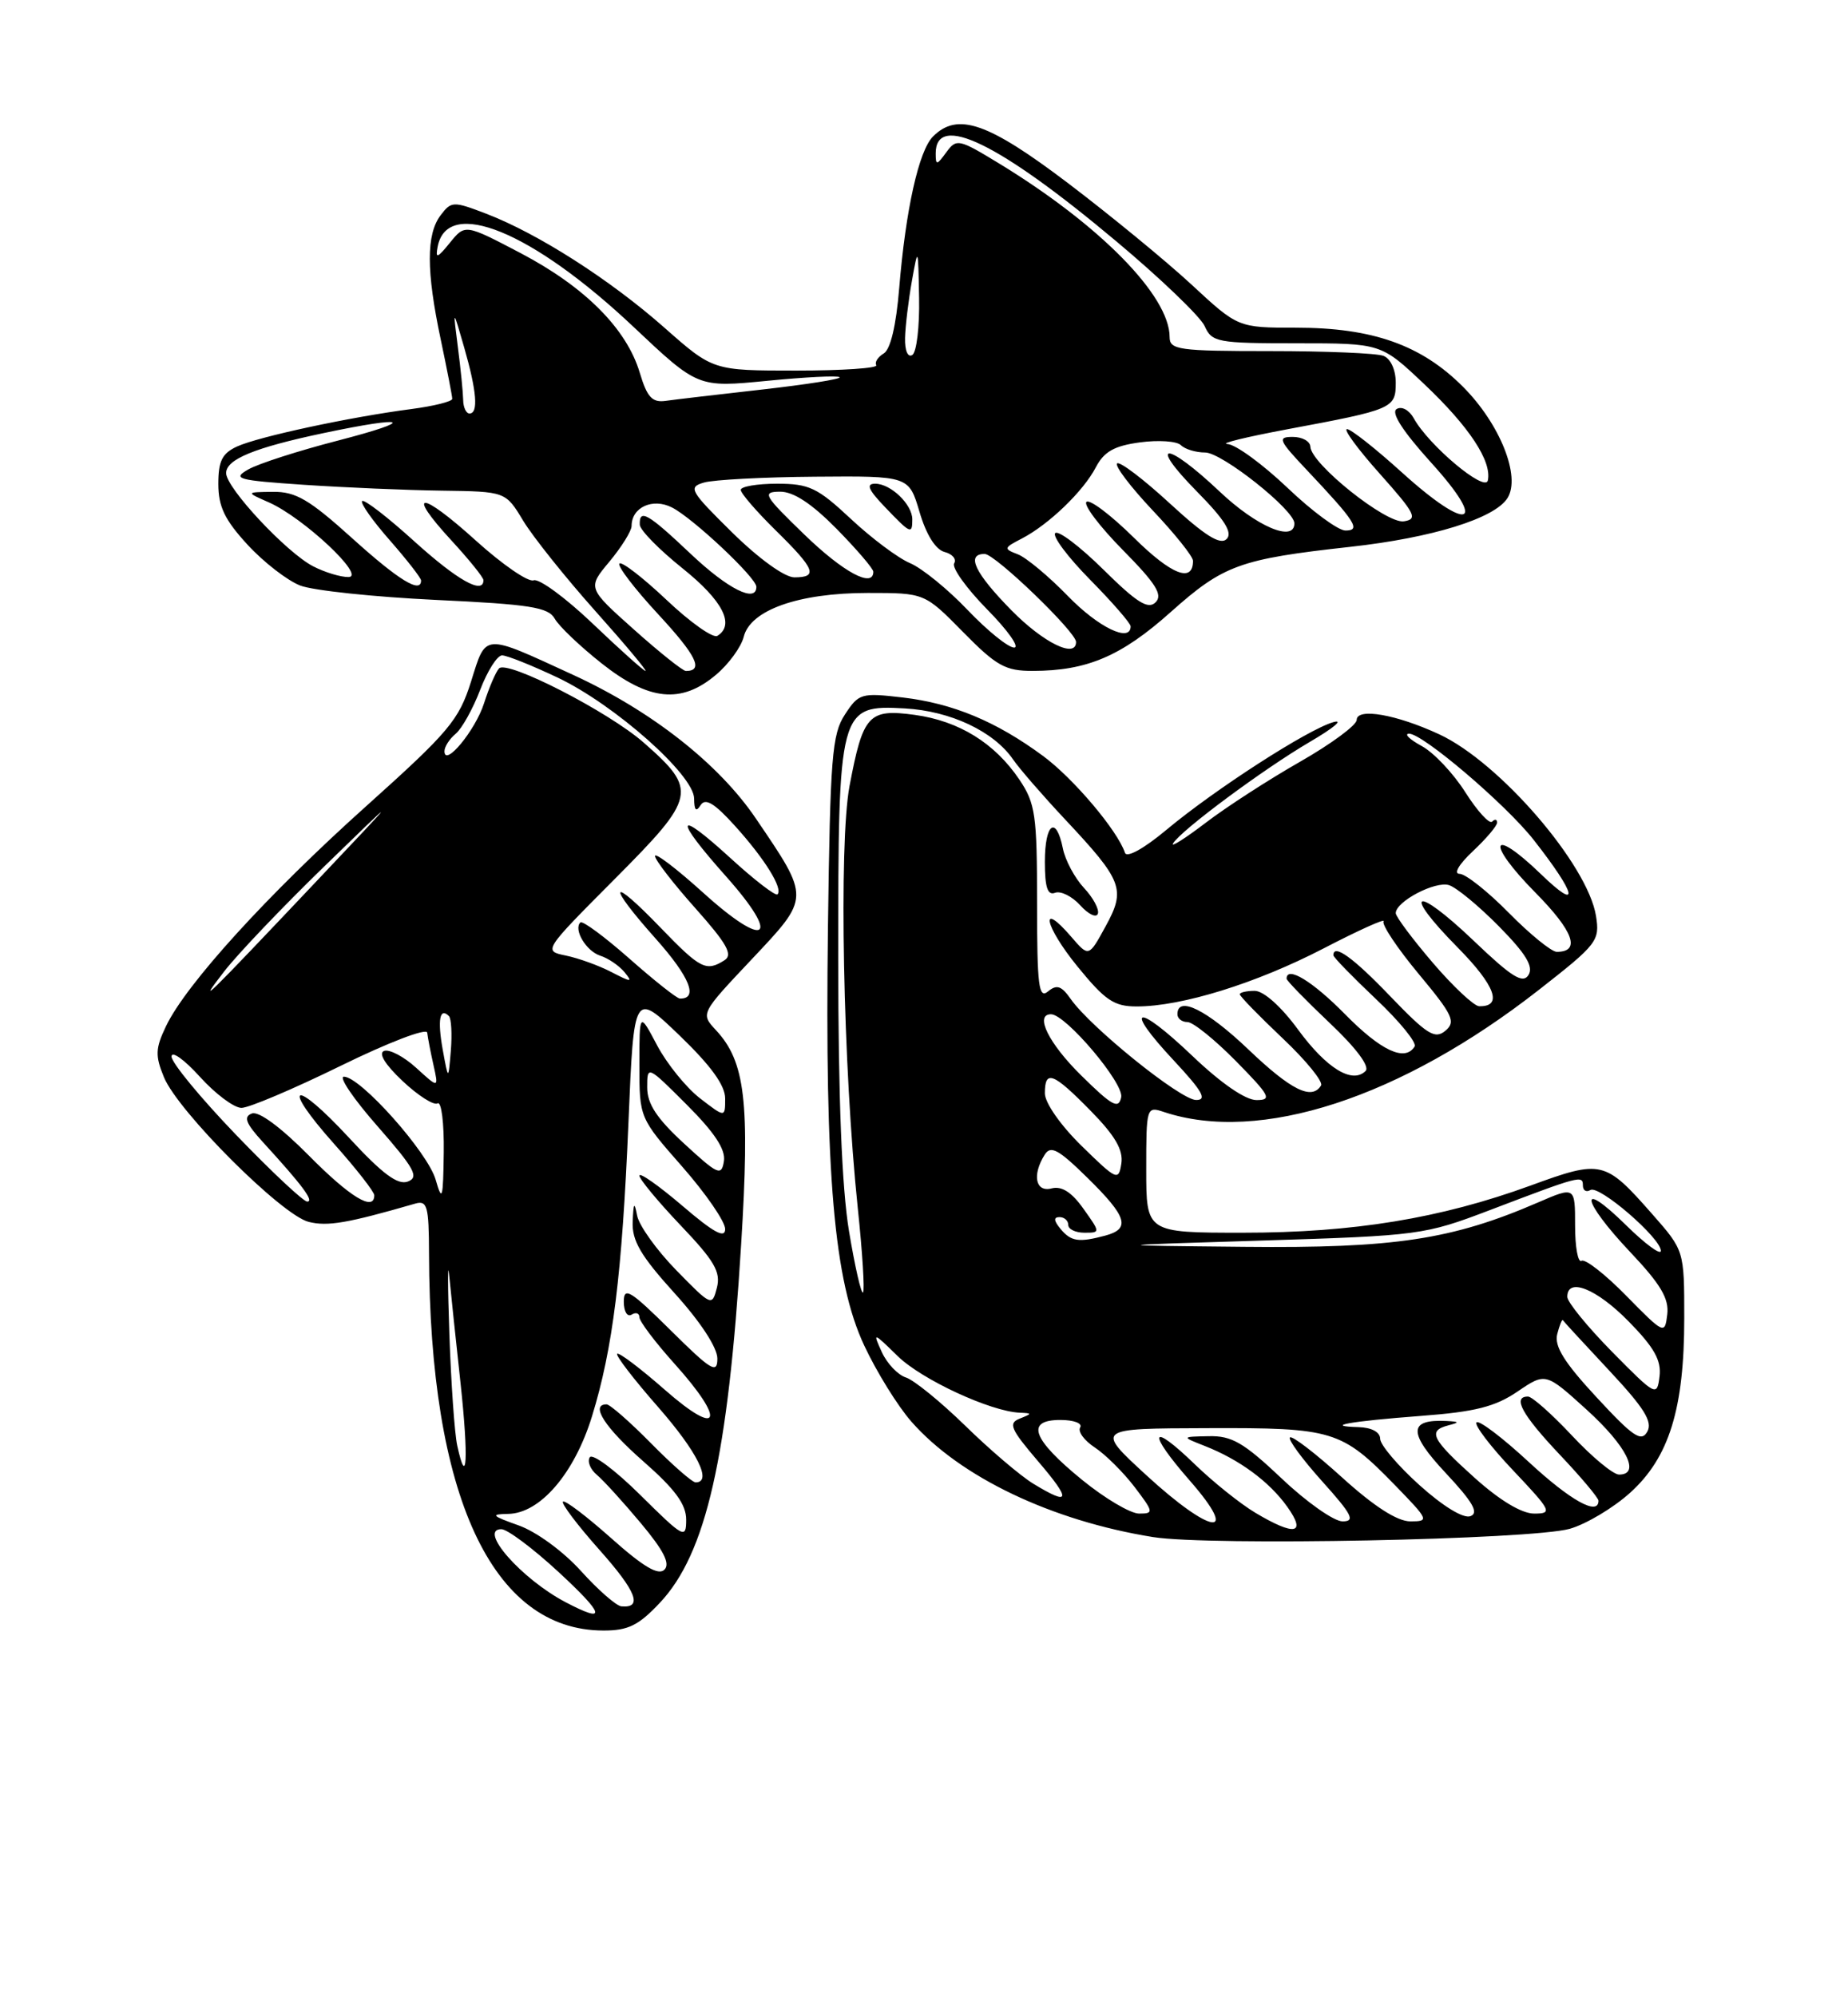<?xml version="1.0" encoding="UTF-8" standalone="no"?>
<!DOCTYPE svg PUBLIC "-//W3C//DTD SVG 1.1//EN" "http://www.w3.org/Graphics/SVG/1.1/DTD/svg11.dtd" >
<svg xmlns="http://www.w3.org/2000/svg" xmlns:xlink="http://www.w3.org/1999/xlink" version="1.1" viewBox="0 0 237 256">
 <g >
 <path fill="currentColor"
d=" M 84.60 205.46 C 90.57 199.14 93.37 186.80 95.05 159.50 C 96.18 141.19 95.58 136.07 91.81 132.03 C 89.84 129.91 89.84 129.91 96.40 122.96 C 103.93 114.97 103.93 115.20 96.93 104.90 C 92.17 97.88 83.55 91.12 73.50 86.50 C 61.83 81.14 62.38 81.10 60.41 87.36 C 58.85 92.30 57.59 93.80 46.96 103.33 C 34.35 114.63 23.84 126.17 21.29 131.53 C 19.92 134.39 19.89 135.31 21.03 138.08 C 22.86 142.49 36.12 155.74 39.58 156.61 C 42.01 157.22 44.56 156.78 53.25 154.27 C 54.79 153.83 55.00 154.57 55.02 160.63 C 55.10 191.71 63.08 208.97 77.38 208.99 C 80.54 209.00 81.89 208.34 84.60 205.46 Z  M 201.32 195.95 C 203.42 195.35 206.91 193.27 209.07 191.32 C 214.06 186.81 216.00 180.56 216.00 168.96 C 216.00 160.28 216.00 160.28 211.90 155.62 C 205.82 148.72 205.42 148.62 196.28 151.96 C 184.72 156.17 173.58 158.00 159.39 158.00 C 147.00 158.00 147.00 158.00 147.00 149.88 C 147.00 141.91 147.04 141.78 149.25 142.52 C 161.53 146.62 179.62 140.74 197.36 126.87 C 204.86 121.01 205.19 120.58 204.68 117.39 C 203.61 110.80 192.32 97.72 184.60 94.13 C 179.10 91.57 174.00 90.68 173.99 92.28 C 173.98 92.95 170.70 95.37 166.70 97.65 C 162.70 99.93 157.25 103.45 154.61 105.47 C 151.96 107.49 150.08 108.67 150.44 108.10 C 151.49 106.39 162.07 98.55 168.00 95.08 C 171.03 93.31 172.38 92.18 171.00 92.56 C 167.74 93.48 155.82 101.16 149.58 106.37 C 146.69 108.78 144.50 109.99 144.27 109.30 C 143.32 106.45 137.64 99.74 133.75 96.88 C 127.75 92.46 122.22 90.16 115.78 89.40 C 110.45 88.78 110.13 88.87 108.36 91.58 C 106.70 94.10 106.47 97.05 106.18 118.94 C 105.78 150.60 106.95 164.17 110.83 172.45 C 112.41 175.83 115.13 180.22 116.88 182.21 C 123.11 189.31 134.86 194.92 147.87 197.01 C 155.13 198.17 196.33 197.35 201.32 195.95 Z  M 91.81 86.50 C 93.45 85.13 95.05 82.93 95.38 81.62 C 96.24 78.18 102.42 76.00 111.31 76.00 C 118.58 76.00 118.58 76.00 123.50 81.00 C 127.80 85.37 128.94 86.00 132.46 85.99 C 139.41 85.98 143.80 84.11 150.14 78.45 C 156.91 72.41 158.98 71.66 173.17 70.09 C 183.69 68.93 191.69 66.45 193.33 63.84 C 195.07 61.08 192.36 54.31 187.61 49.56 C 182.27 44.21 176.00 42.00 166.21 42.00 C 158.77 42.00 158.77 42.00 152.79 36.46 C 149.50 33.42 142.37 27.57 136.95 23.46 C 126.69 15.69 122.80 14.35 119.66 17.49 C 117.83 19.31 116.15 26.87 115.32 36.93 C 114.93 41.72 114.20 44.80 113.33 45.31 C 112.58 45.76 112.15 46.43 112.38 46.81 C 112.61 47.19 108.00 47.50 102.12 47.50 C 91.44 47.50 91.44 47.50 85.21 42.00 C 78.22 35.83 68.96 29.92 62.35 27.39 C 58.12 25.77 57.88 25.78 56.50 27.60 C 54.66 30.04 54.66 34.74 56.52 43.50 C 57.33 47.35 58.00 50.78 58.00 51.12 C 58.00 51.46 55.64 52.05 52.75 52.43 C 44.89 53.45 33.17 55.97 30.42 57.22 C 28.49 58.10 28.00 59.08 28.00 62.03 C 28.00 64.93 28.82 66.64 31.75 69.82 C 33.81 72.06 36.85 74.41 38.50 75.05 C 40.15 75.69 47.95 76.51 55.84 76.89 C 68.00 77.46 70.33 77.83 71.15 79.31 C 71.69 80.27 74.39 82.84 77.16 85.03 C 83.23 89.83 87.37 90.25 91.81 86.50 Z  M 72.50 205.34 C 66.85 202.36 61.27 196.00 64.30 196.00 C 65.06 196.00 68.34 198.45 71.59 201.45 C 77.61 207.01 77.88 208.17 72.50 205.34 Z  M 74.50 201.35 C 72.23 198.84 68.77 196.31 66.50 195.51 C 63.04 194.28 62.86 194.08 65.17 194.04 C 69.26 193.98 73.65 188.88 75.91 181.57 C 78.60 172.85 79.78 163.35 80.60 143.80 C 81.30 127.10 81.30 127.10 87.15 132.72 C 91.17 136.59 93.00 139.11 93.00 140.80 C 93.00 143.26 93.00 143.26 89.77 140.77 C 88.00 139.40 85.52 136.34 84.27 133.98 C 82.00 129.69 82.00 129.69 82.00 136.48 C 82.00 143.28 82.00 143.28 87.50 149.54 C 90.53 152.99 93.00 156.58 93.00 157.53 C 93.00 158.79 91.54 158.00 87.50 154.54 C 84.47 151.96 82.00 150.22 82.00 150.68 C 82.00 151.13 84.38 154.00 87.28 157.05 C 91.62 161.60 92.46 163.03 91.94 165.05 C 91.32 167.46 91.24 167.42 86.73 162.81 C 84.22 160.24 81.96 157.09 81.71 155.81 C 81.36 153.97 81.24 154.12 81.14 156.58 C 81.03 159.01 82.16 160.95 86.50 165.74 C 89.83 169.41 92.00 172.73 92.00 174.13 C 92.00 176.14 91.22 175.67 86.00 170.50 C 80.83 165.38 80.00 164.88 80.00 166.84 C 80.00 168.10 80.45 168.84 81.00 168.50 C 81.55 168.16 82.00 168.31 82.00 168.83 C 82.00 169.36 84.03 172.04 86.50 174.79 C 93.16 182.19 92.36 184.36 85.27 178.14 C 82.12 175.38 79.37 173.30 79.15 173.52 C 78.93 173.73 81.28 176.79 84.38 180.32 C 89.42 186.07 91.39 190.00 89.21 190.00 C 88.78 190.00 86.21 187.75 83.50 185.00 C 80.79 182.25 78.22 180.00 77.79 180.00 C 75.65 180.00 77.57 182.98 82.51 187.31 C 86.58 190.88 88.00 192.81 88.00 194.78 C 88.00 197.30 87.69 197.13 82.12 191.62 C 78.89 188.42 75.97 186.24 75.63 186.79 C 75.30 187.33 75.71 188.34 76.54 189.03 C 77.38 189.73 79.91 192.51 82.17 195.21 C 85.11 198.72 85.98 200.42 85.21 201.19 C 84.43 201.97 82.49 200.81 78.38 197.15 C 75.22 194.34 72.44 192.23 72.20 192.47 C 71.96 192.71 74.05 195.47 76.84 198.61 C 81.62 203.97 82.47 206.14 79.69 205.89 C 79.04 205.83 76.70 203.79 74.50 201.35 Z  M 58.64 185.29 C 58.30 183.76 57.85 177.32 57.63 171.00 C 57.41 164.68 57.41 161.30 57.61 163.50 C 57.82 165.70 58.48 171.93 59.07 177.35 C 60.10 186.90 59.88 190.98 58.64 185.29 Z  M 30.25 145.43 C 25.71 140.71 22.00 136.21 22.00 135.42 C 22.00 134.64 23.63 135.80 25.62 138.00 C 27.61 140.20 30.01 142.00 30.97 142.00 C 31.92 142.00 37.65 139.57 43.69 136.61 C 49.81 133.61 54.72 131.73 54.79 132.36 C 54.86 132.99 55.22 134.85 55.59 136.50 C 56.26 139.50 56.26 139.50 53.38 136.87 C 51.80 135.43 49.94 134.45 49.26 134.70 C 48.49 134.99 49.38 136.44 51.63 138.56 C 53.62 140.43 55.64 141.72 56.12 141.42 C 56.61 141.13 56.96 143.95 56.91 147.69 C 56.83 153.71 56.71 154.12 55.87 151.20 C 54.86 147.69 46.22 138.00 44.10 138.00 C 43.40 138.00 45.35 140.87 48.44 144.38 C 53.16 149.76 53.77 150.88 52.31 151.44 C 51.02 151.93 49.06 150.48 44.80 145.87 C 37.61 138.10 35.88 138.80 42.88 146.65 C 45.70 149.81 48.00 152.76 48.00 153.20 C 48.00 155.34 44.89 153.45 39.58 148.08 C 36.00 144.47 33.17 142.38 32.30 142.72 C 31.19 143.14 31.52 143.98 33.71 146.38 C 38.79 151.93 40.33 154.00 39.40 154.01 C 38.91 154.01 34.79 150.15 30.25 145.43 Z  M 87.75 146.59 C 84.22 143.34 83.00 141.49 83.00 139.37 C 83.00 136.54 83.02 136.54 88.09 141.61 C 91.65 145.17 93.08 147.34 92.84 148.83 C 92.53 150.78 92.08 150.58 87.75 146.59 Z  M 56.78 134.55 C 56.09 130.74 56.39 129.06 57.57 130.23 C 57.88 130.54 57.99 132.53 57.82 134.65 C 57.50 138.50 57.50 138.50 56.78 134.55 Z  M 28.76 124.50 C 30.46 122.30 36.26 116.22 41.64 111.00 C 51.43 101.50 51.43 101.50 40.54 113.00 C 26.18 128.17 25.11 129.22 28.76 124.50 Z  M 80.71 122.86 C 77.52 120.05 74.70 117.97 74.43 118.23 C 73.52 119.15 75.19 121.93 77.00 122.50 C 78.00 122.82 79.38 123.76 80.07 124.58 C 81.18 125.93 81.00 125.93 78.41 124.59 C 76.81 123.76 74.19 122.81 72.58 122.48 C 69.66 121.88 69.66 121.88 78.88 112.62 C 89.32 102.14 89.50 101.28 82.55 95.18 C 78.04 91.22 65.02 84.55 64.00 85.67 C 63.58 86.13 62.72 88.13 62.08 90.13 C 60.97 93.61 57.00 98.41 57.00 96.28 C 57.00 95.71 57.65 94.70 58.45 94.04 C 59.24 93.38 60.65 90.85 61.58 88.42 C 62.51 85.99 63.77 84.00 64.39 84.00 C 65.00 84.00 68.20 85.28 71.50 86.84 C 78.82 90.31 88.99 99.32 89.02 102.35 C 89.03 103.86 89.27 104.12 89.85 103.20 C 90.46 102.24 91.62 102.94 94.26 105.86 C 98.10 110.11 100.44 113.89 99.71 114.63 C 99.46 114.88 96.72 112.77 93.63 109.94 C 86.60 103.52 86.35 104.75 93.14 112.36 C 100.26 120.36 98.28 121.75 90.19 114.43 C 86.78 111.35 84.00 109.23 84.00 109.72 C 84.00 110.20 86.32 113.21 89.16 116.39 C 93.23 120.96 94.03 122.37 92.91 123.08 C 90.56 124.57 89.82 124.19 84.73 118.92 C 78.19 112.13 77.71 113.16 84.08 120.30 C 88.47 125.22 89.60 128.04 87.19 127.99 C 86.81 127.98 83.89 125.67 80.71 122.86 Z  M 161.00 193.90 C 159.07 192.75 155.60 189.97 153.27 187.72 C 147.47 182.11 147.05 183.45 152.61 189.80 C 159.13 197.26 155.36 196.75 146.98 189.05 C 140.50 183.09 140.50 183.09 154.80 183.05 C 171.02 182.99 172.03 183.30 178.96 190.42 C 183.24 194.82 183.32 195.00 180.88 195.00 C 179.20 195.00 176.24 193.10 172.13 189.38 C 168.71 186.28 165.70 183.97 165.43 184.24 C 165.16 184.50 167.02 187.03 169.56 189.86 C 173.40 194.13 173.85 195.00 172.18 195.00 C 171.08 195.00 167.56 192.53 164.37 189.50 C 159.50 184.90 157.97 184.01 155.02 184.08 C 151.50 184.15 151.50 184.15 154.50 185.33 C 158.94 187.07 162.79 189.90 165.09 193.13 C 167.59 196.63 166.06 196.92 161.00 193.90 Z  M 182.05 190.36 C 179.27 187.86 177.00 185.18 177.00 184.41 C 177.00 183.56 175.91 182.97 174.25 182.92 C 169.65 182.79 173.02 182.18 182.24 181.48 C 189.17 180.96 191.74 180.31 194.60 178.37 C 198.22 175.91 198.22 175.91 203.50 180.70 C 208.62 185.35 210.44 189.00 207.64 189.00 C 206.89 189.00 204.17 186.75 201.60 184.00 C 199.02 181.25 196.49 179.00 195.96 179.00 C 193.92 179.00 195.19 181.32 200.00 186.41 C 202.75 189.31 205.00 191.99 205.00 192.35 C 205.00 194.34 201.40 192.33 196.03 187.36 C 192.68 184.26 189.68 181.99 189.36 182.31 C 189.04 182.63 191.14 185.39 194.03 188.44 C 198.99 193.68 199.14 194.00 196.75 194.00 C 195.15 194.00 192.34 192.31 189.11 189.41 C 183.58 184.44 183.06 183.39 185.75 182.69 C 187.22 182.31 187.18 182.22 185.50 182.13 C 180.61 181.89 180.58 183.64 185.39 188.78 C 188.89 192.52 189.69 193.91 188.58 194.33 C 187.69 194.67 185.09 193.09 182.05 190.36 Z  M 138.79 189.69 C 132.37 184.46 131.47 182.00 135.99 182.00 C 137.72 182.00 138.85 182.43 138.53 182.96 C 138.20 183.48 139.05 184.64 140.41 185.53 C 141.76 186.42 144.05 188.69 145.49 190.57 C 147.96 193.81 147.99 194.00 146.09 194.00 C 144.98 194.00 141.70 192.06 138.79 189.69 Z  M 132.50 190.16 C 130.85 189.15 126.93 185.81 123.79 182.74 C 120.64 179.67 117.22 176.89 116.19 176.56 C 115.15 176.23 113.76 174.77 113.09 173.30 C 111.91 170.71 111.96 170.72 115.13 173.82 C 118.20 176.82 127.04 180.92 130.79 181.07 C 132.39 181.14 132.39 181.18 130.77 181.83 C 129.28 182.42 129.60 183.16 133.10 187.26 C 137.44 192.33 137.29 193.08 132.50 190.16 Z  M 204.76 179.10 C 200.60 174.62 199.31 172.54 199.71 170.99 C 200.01 169.85 200.33 169.05 200.43 169.21 C 200.52 169.37 203.21 172.28 206.39 175.68 C 210.87 180.47 211.97 182.23 211.26 183.50 C 210.49 184.87 209.44 184.16 204.76 179.10 Z  M 206.75 173.27 C 203.59 170.06 201.00 166.89 201.00 166.22 C 201.00 163.67 204.75 165.17 208.87 169.37 C 212.15 172.71 213.08 174.37 212.83 176.41 C 212.51 179.03 212.37 178.96 206.75 173.27 Z  M 208.58 166.10 C 205.88 163.34 203.29 161.32 202.83 161.60 C 202.37 161.89 202.00 159.86 202.00 157.09 C 202.00 152.07 202.00 152.07 197.25 154.12 C 186.23 158.89 178.80 160.01 159.59 159.81 C 141.50 159.63 141.50 159.63 162.00 159.00 C 181.97 158.38 182.72 158.28 191.00 155.13 C 202.63 150.70 203.00 150.60 203.00 151.94 C 203.00 152.59 203.43 152.85 203.96 152.53 C 205.07 151.84 213.00 158.69 213.00 160.32 C 213.00 160.93 210.97 159.43 208.50 157.00 C 202.32 150.93 202.80 153.85 209.07 160.48 C 212.98 164.61 214.07 166.45 213.82 168.48 C 213.51 171.06 213.42 171.02 208.58 166.10 Z  M 108.88 157.79 C 107.96 152.23 107.51 140.77 107.50 123.00 C 107.50 90.72 107.60 90.34 116.04 90.80 C 121.90 91.13 127.45 93.74 129.93 97.35 C 130.74 98.53 133.73 101.97 136.57 105.00 C 144.00 112.92 144.40 113.97 141.79 118.73 C 139.63 122.68 139.63 122.68 137.40 120.09 C 133.25 115.27 133.94 118.66 138.16 123.85 C 141.73 128.23 142.86 129.00 145.78 129.00 C 151.56 129.00 161.09 126.04 169.71 121.58 C 174.22 119.24 177.70 117.67 177.44 118.09 C 177.18 118.51 179.21 121.55 181.95 124.84 C 186.34 130.11 186.74 130.97 185.36 132.12 C 184.02 133.23 183.01 132.60 178.31 127.71 C 173.54 122.73 171.00 120.91 171.00 122.44 C 171.00 122.69 173.47 125.22 176.48 128.07 C 179.50 130.92 181.72 133.65 181.42 134.13 C 180.19 136.12 177.14 134.71 172.50 130.00 C 168.33 125.76 165.00 123.74 165.00 125.44 C 165.00 125.69 167.49 128.24 170.53 131.12 C 173.93 134.33 175.70 136.70 175.13 137.27 C 173.43 138.97 170.13 136.95 166.46 131.95 C 164.30 129.00 162.05 127.00 160.91 127.00 C 159.86 127.00 159.00 127.20 159.00 127.44 C 159.00 127.69 161.47 130.22 164.48 133.07 C 167.50 135.92 169.72 138.65 169.42 139.13 C 168.23 141.05 165.58 139.74 160.09 134.50 C 154.77 129.43 151.00 127.56 151.00 130.00 C 151.00 130.55 151.58 131.00 152.29 131.00 C 153.00 131.00 155.79 133.25 158.50 136.00 C 162.87 140.44 163.17 141.00 161.14 141.00 C 159.72 141.00 156.59 138.84 152.92 135.34 C 145.70 128.46 143.95 128.89 150.54 135.93 C 154.22 139.88 154.86 141.00 153.39 140.99 C 151.39 140.97 139.88 131.70 137.32 128.05 C 136.13 126.35 135.53 126.15 134.41 127.07 C 133.21 128.07 133.00 126.39 133.00 115.77 C 133.00 104.45 132.79 102.98 130.73 99.92 C 127.57 95.24 122.99 92.41 117.32 91.63 C 111.39 90.82 110.68 91.59 108.95 100.74 C 107.56 108.14 108.12 136.79 110.01 154.87 C 110.61 160.57 110.91 165.42 110.68 165.66 C 110.45 165.89 109.64 162.35 108.88 157.79 Z  M 139.00 113.79 C 137.83 112.53 136.61 110.26 136.31 108.75 C 135.44 104.45 134.00 105.52 134.00 110.47 C 134.00 113.75 134.35 114.80 135.31 114.43 C 136.04 114.16 137.49 114.88 138.54 116.04 C 139.59 117.20 140.61 117.68 140.80 117.11 C 140.99 116.54 140.18 115.04 139.00 113.79 Z  M 136.00 157.50 C 135.14 156.46 135.10 156.00 135.88 156.00 C 136.49 156.00 137.00 156.45 137.00 157.00 C 137.00 157.55 137.93 158.00 139.07 158.00 C 141.13 158.00 141.13 157.99 138.94 154.92 C 137.44 152.80 136.16 151.99 134.87 152.32 C 132.80 152.86 132.34 150.60 133.98 148.00 C 134.75 146.77 135.73 147.30 139.46 150.96 C 144.55 155.96 145.03 157.49 141.75 158.37 C 138.34 159.28 137.36 159.14 136.00 157.50 Z  M 138.72 146.88 C 136.01 144.23 134.00 141.35 134.00 140.13 C 134.00 137.06 135.05 137.46 139.88 142.38 C 143.01 145.57 144.07 147.39 143.81 149.13 C 143.46 151.39 143.23 151.29 138.72 146.88 Z  M 138.70 137.88 C 134.49 133.75 132.64 130.00 134.79 130.00 C 136.67 130.00 144.17 138.86 143.79 140.64 C 143.46 142.20 142.64 141.76 138.70 137.88 Z  M 183.75 123.40 C 181.14 120.35 179.00 117.49 179.00 117.04 C 179.00 115.55 184.07 112.89 185.83 113.45 C 186.79 113.75 189.68 116.14 192.25 118.75 C 195.69 122.24 196.69 123.89 196.03 124.96 C 195.30 126.13 193.89 125.25 189.01 120.59 C 181.43 113.36 179.66 114.07 186.93 121.43 C 191.78 126.34 192.77 129.05 189.69 128.97 C 189.04 128.95 186.36 126.45 183.75 123.40 Z  M 193.50 117.00 C 190.79 114.25 187.95 112.00 187.18 112.00 C 186.38 112.00 187.12 110.76 188.89 109.10 C 190.60 107.50 192.00 105.85 192.00 105.43 C 192.00 105.01 191.71 104.95 191.36 105.31 C 191.01 105.66 189.46 103.96 187.92 101.54 C 186.38 99.11 183.86 96.44 182.31 95.61 C 180.77 94.77 180.04 94.06 180.70 94.04 C 182.41 93.98 193.12 103.10 196.69 107.65 C 202.22 114.70 202.70 116.95 197.64 112.06 C 191.14 105.79 190.50 107.92 196.93 114.43 C 201.81 119.37 202.76 122.00 199.65 122.00 C 198.98 122.00 196.21 119.75 193.50 117.00 Z  M 76.03 79.95 C 72.55 76.63 69.13 74.12 68.44 74.38 C 67.75 74.65 64.43 72.36 61.05 69.31 C 53.91 62.85 51.96 62.83 57.91 69.29 C 60.16 71.73 62.00 74.01 62.00 74.36 C 62.00 76.26 58.65 74.37 53.13 69.38 C 49.71 66.28 46.70 63.96 46.44 64.22 C 46.19 64.48 47.78 66.74 49.99 69.25 C 52.19 71.76 54.00 74.08 54.00 74.40 C 54.00 76.13 51.14 74.38 45.18 69.00 C 39.66 64.02 37.93 63.01 35.01 63.04 C 31.50 63.08 31.50 63.08 34.50 64.40 C 38.92 66.36 46.98 73.91 44.70 73.96 C 43.71 73.98 41.66 73.36 40.15 72.58 C 36.73 70.81 29.00 62.54 29.00 60.64 C 29.00 58.87 32.63 57.38 41.50 55.51 C 52.36 53.22 53.53 53.83 43.34 56.47 C 38.30 57.77 33.13 59.43 31.84 60.17 C 29.73 61.37 30.42 61.56 39.00 62.14 C 44.23 62.49 52.18 62.83 56.67 62.89 C 64.84 63.00 64.84 63.00 67.10 66.75 C 68.35 68.81 72.49 73.99 76.29 78.25 C 80.10 82.51 83.02 86.00 82.79 86.00 C 82.56 86.00 79.52 83.28 76.03 79.95 Z  M 81.29 80.68 C 75.33 75.36 75.33 75.36 78.17 71.97 C 79.72 70.10 81.00 68.05 81.00 67.41 C 81.00 65.02 83.71 63.78 86.19 65.05 C 88.89 66.43 97.00 74.05 97.00 75.21 C 97.00 77.33 93.36 75.51 88.59 71.00 C 83.09 65.80 81.97 65.15 82.05 67.25 C 82.07 67.94 84.55 70.46 87.55 72.86 C 92.68 76.97 94.29 80.08 92.00 81.50 C 91.45 81.84 88.52 79.77 85.49 76.90 C 82.46 74.04 79.73 71.93 79.44 72.23 C 79.14 72.53 81.38 75.46 84.42 78.74 C 89.33 84.04 90.28 86.00 87.96 86.00 C 87.57 86.00 84.57 83.61 81.29 80.68 Z  M 124.09 78.18 C 121.57 75.53 118.25 72.83 116.71 72.18 C 115.18 71.54 111.76 68.98 109.11 66.50 C 104.83 62.50 103.77 62.00 99.65 62.00 C 97.09 62.00 95.00 62.36 95.00 62.79 C 95.00 63.23 97.03 65.57 99.50 68.00 C 104.54 72.95 104.96 74.00 101.87 74.00 C 100.63 74.00 97.33 71.62 93.90 68.25 C 88.47 62.90 88.22 62.45 90.28 61.85 C 91.50 61.49 97.91 61.15 104.53 61.10 C 116.56 61.00 116.56 61.00 117.93 65.63 C 118.79 68.54 119.98 70.44 121.14 70.75 C 122.15 71.01 122.70 71.67 122.37 72.21 C 122.04 72.75 123.94 75.40 126.59 78.10 C 129.25 80.79 130.81 83.00 130.06 83.00 C 129.30 83.00 126.62 80.83 124.09 78.18 Z  M 117.00 66.57 C 117.00 64.65 114.24 62.00 112.24 62.00 C 111.03 62.00 111.35 62.76 113.50 65.00 C 116.78 68.43 117.00 68.53 117.00 66.57 Z  M 129.71 78.22 C 125.01 73.44 123.85 71.00 126.28 71.00 C 127.61 71.00 138.00 81.00 138.00 82.28 C 138.00 84.44 133.83 82.40 129.71 78.22 Z  M 136.96 76.40 C 134.51 73.88 131.62 71.47 130.54 71.05 C 128.68 70.34 128.71 70.23 131.04 69.03 C 134.49 67.24 138.93 62.98 140.54 59.89 C 141.59 57.88 142.91 57.14 146.20 56.70 C 148.57 56.38 150.93 56.54 151.45 57.06 C 151.97 57.58 153.37 58.00 154.56 58.00 C 156.72 58.00 166.00 65.37 166.00 67.08 C 166.00 69.56 161.16 67.50 156.41 63.00 C 149.53 56.50 147.09 56.49 153.49 62.99 C 157.09 66.64 158.11 68.29 157.31 69.09 C 156.50 69.90 154.53 68.67 150.02 64.52 C 146.62 61.39 143.58 59.09 143.26 59.40 C 142.95 59.72 145.01 62.43 147.84 65.43 C 150.68 68.43 153.00 71.33 153.00 71.88 C 153.00 74.76 150.24 73.68 145.43 68.93 C 142.47 66.01 139.73 63.94 139.33 64.33 C 138.94 64.73 141.05 67.51 144.02 70.52 C 148.26 74.81 149.15 76.25 148.20 77.20 C 147.25 78.15 145.81 77.26 141.52 73.02 C 138.51 70.05 135.73 67.94 135.33 68.33 C 134.94 68.73 136.95 71.41 139.81 74.31 C 142.66 77.20 145.00 79.89 145.00 80.28 C 145.00 82.42 140.86 80.42 136.96 76.40 Z  M 103.16 68.52 C 97.93 63.46 97.69 63.04 100.04 63.02 C 101.76 63.01 104.09 64.54 107.29 67.78 C 109.88 70.42 112.00 72.89 112.00 73.28 C 112.00 75.42 108.15 73.35 103.16 68.52 Z  M 165.09 62.50 C 161.91 59.48 158.46 56.96 157.41 56.91 C 156.36 56.85 159.82 56.01 165.10 55.02 C 178.67 52.49 179.00 52.35 179.00 49.04 C 179.00 47.39 178.34 45.96 177.42 45.61 C 176.55 45.27 170.02 45.00 162.92 45.00 C 151.13 45.00 150.00 44.84 150.00 43.20 C 150.00 37.92 141.05 28.82 128.11 20.94 C 122.95 17.80 122.67 17.74 121.36 19.52 C 120.13 21.21 120.00 21.22 120.00 19.66 C 120.00 14.38 128.12 18.32 143.09 30.87 C 148.82 35.66 153.94 40.58 154.49 41.79 C 155.42 43.87 156.10 44.00 166.30 44.00 C 177.12 44.00 177.12 44.00 182.66 49.24 C 188.42 54.69 191.34 59.11 190.81 61.58 C 190.47 63.16 183.21 57.07 181.31 53.61 C 180.72 52.55 179.76 52.03 179.11 52.43 C 178.36 52.89 179.91 55.29 183.56 59.32 C 190.94 67.46 188.38 68.32 179.82 60.58 C 176.43 57.51 173.25 55.00 172.75 55.00 C 172.25 55.00 174.15 57.59 176.98 60.75 C 181.51 65.83 181.87 66.54 180.04 66.82 C 177.80 67.17 168.12 59.45 168.05 57.25 C 168.02 56.56 167.01 56.00 165.79 56.00 C 163.80 56.00 163.97 56.41 167.60 60.25 C 173.86 66.88 174.57 68.00 172.55 68.00 C 171.62 68.00 168.26 65.53 165.09 62.50 Z  M 59.40 51.25 C 59.38 50.29 59.08 47.25 58.72 44.50 C 58.08 39.50 58.08 39.50 59.52 44.50 C 61.14 50.13 61.38 53.00 60.21 53.00 C 59.78 53.00 59.41 52.21 59.40 51.25 Z  M 82.05 47.78 C 80.37 42.15 75.03 36.79 66.82 32.47 C 59.65 28.71 59.65 28.71 57.71 31.10 C 56.08 33.11 55.82 33.19 56.13 31.61 C 57.38 25.20 68.27 29.66 81.25 41.90 C 89.50 49.68 89.50 49.68 98.39 48.81 C 103.27 48.33 107.46 48.12 107.68 48.35 C 107.91 48.58 103.46 49.28 97.80 49.92 C 92.13 50.56 86.54 51.21 85.36 51.38 C 83.64 51.62 82.99 50.92 82.05 47.78 Z  M 116.07 43.31 C 116.11 41.76 116.51 38.48 116.95 36.00 C 117.74 31.58 117.75 31.62 117.87 38.19 C 117.94 41.87 117.55 45.16 117.00 45.50 C 116.42 45.86 116.03 44.94 116.07 43.31 Z "/>
</g>
</svg>